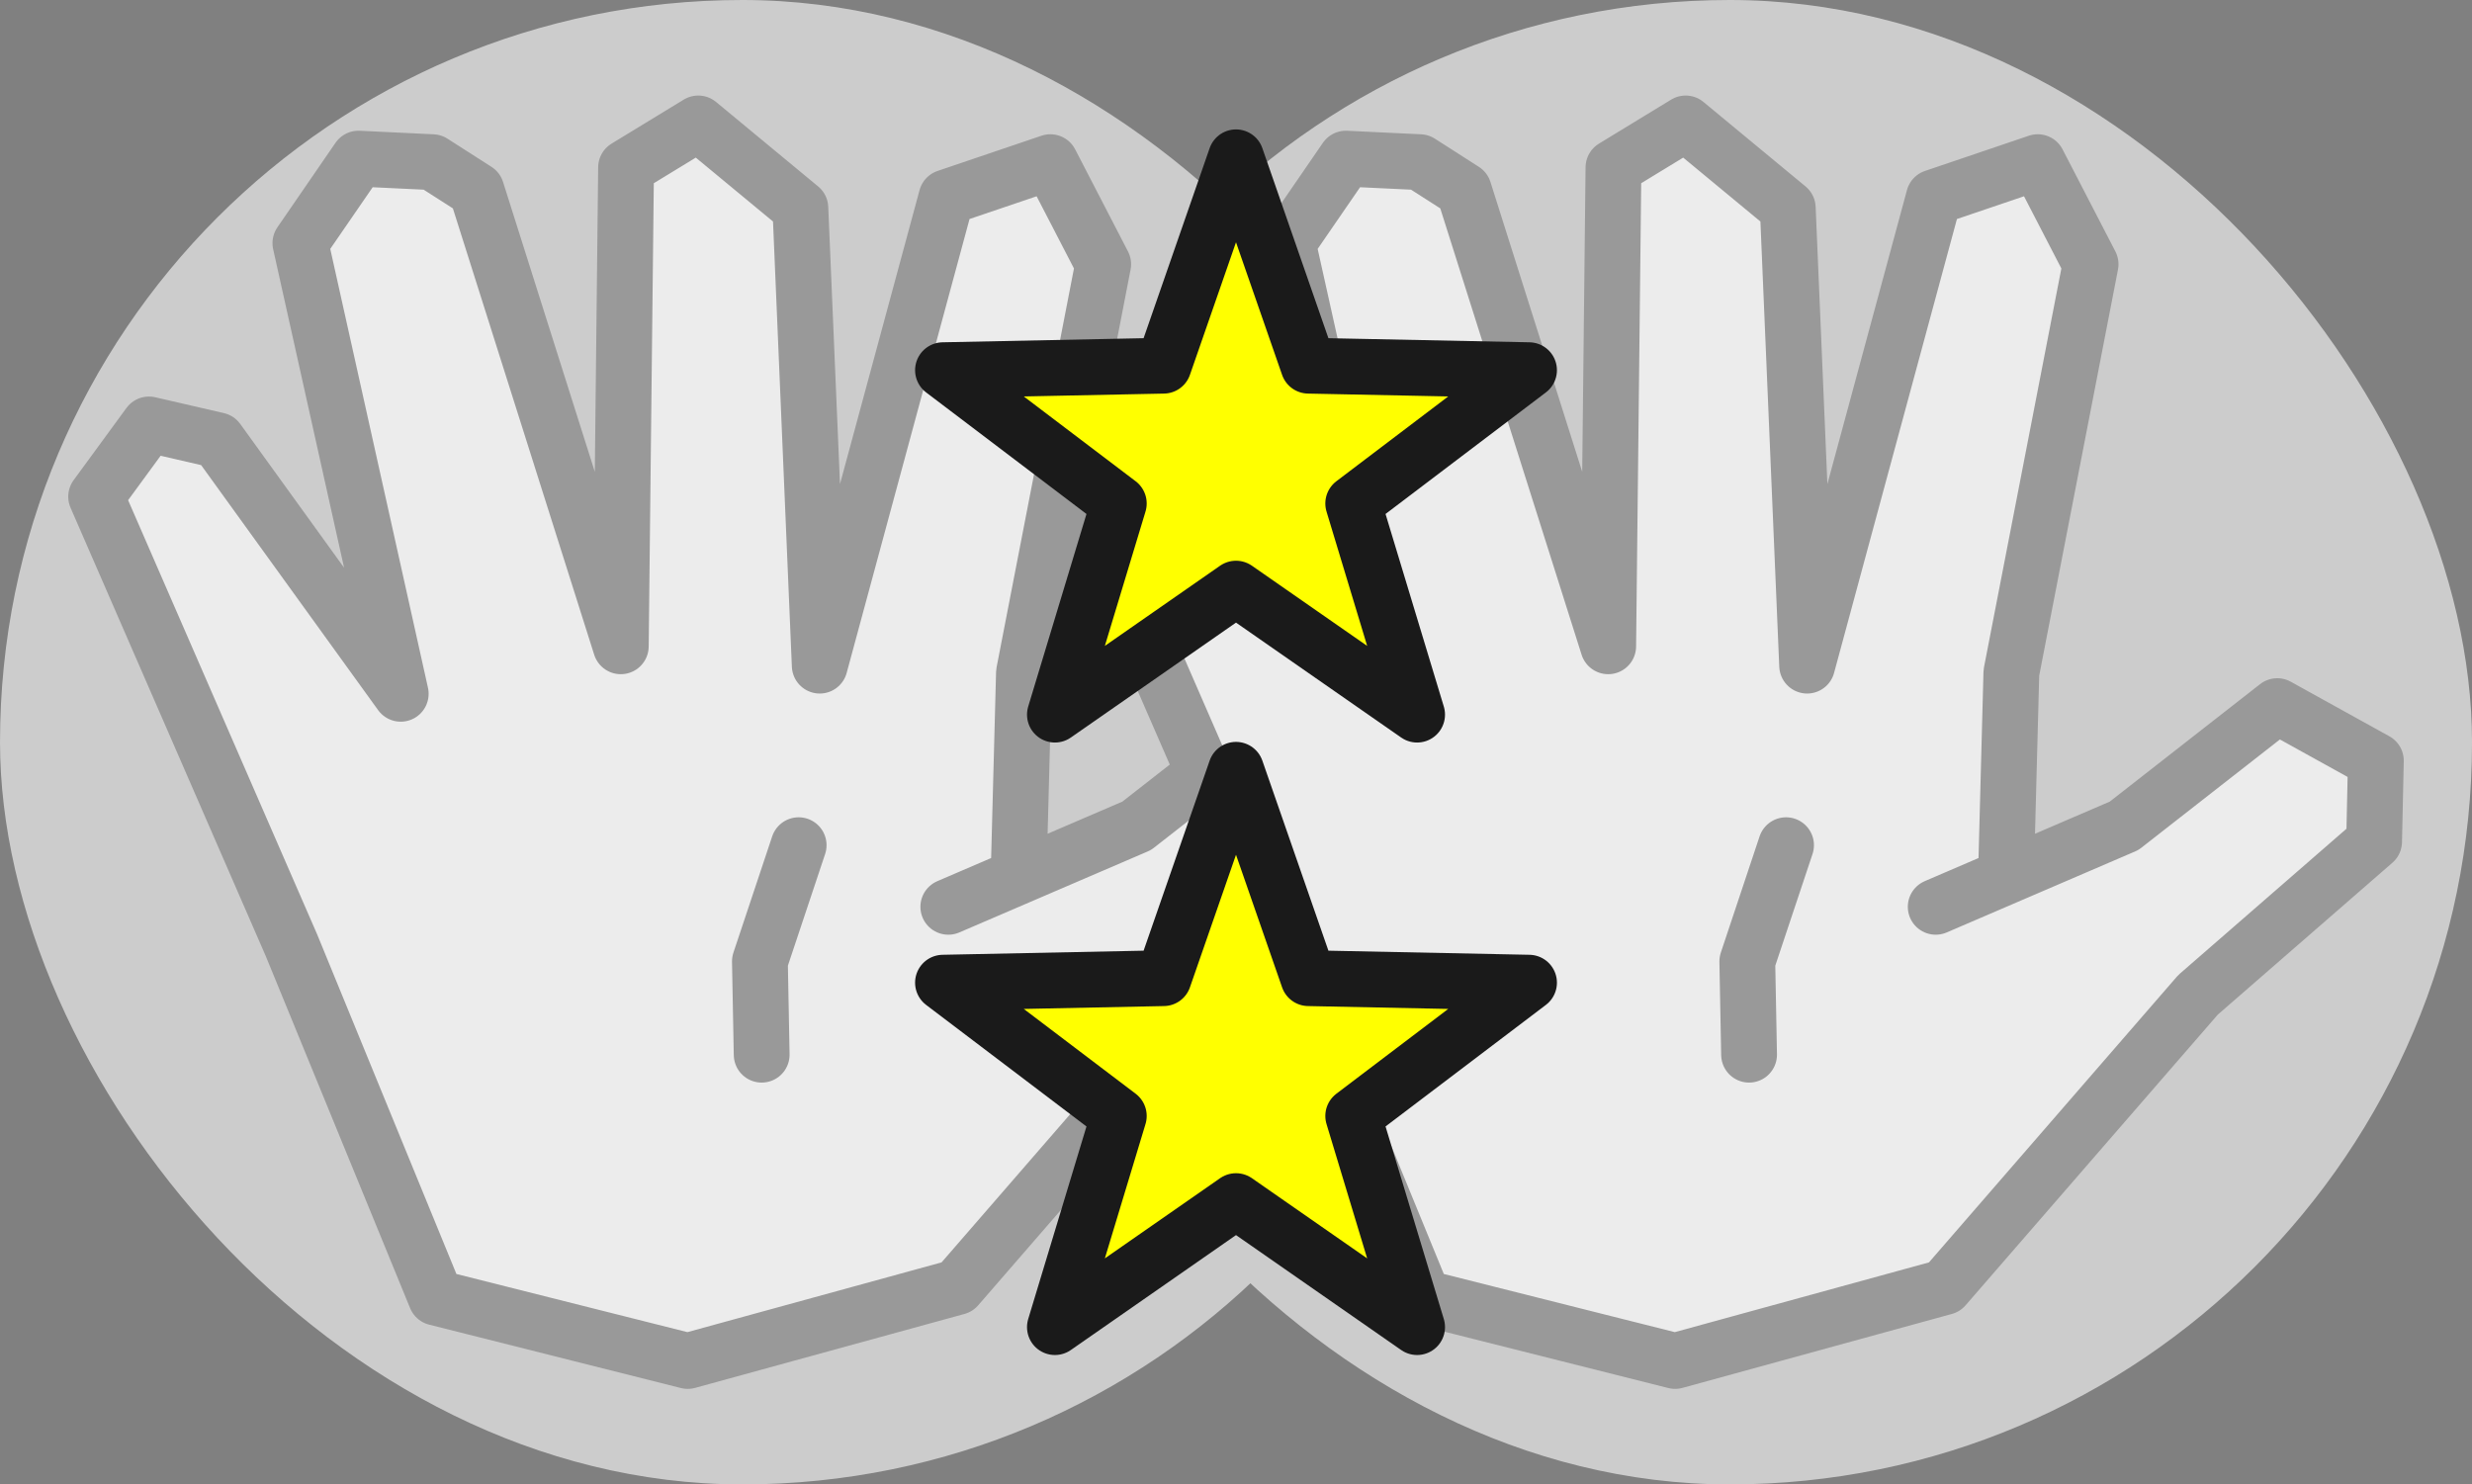 <?xml version="1.0" encoding="UTF-8" standalone="no"?>
<!-- Created with Inkscape (http://www.inkscape.org/) -->

<svg
   width="354.464"
   height="212.881"
   viewBox="0 0 93.785 56.325"
   version="1.1"
   id="svg1"
   xml:space="preserve"
   inkscape:version="1.4 (86a8ad7, 2024-10-11)"
   sodipodi:docname="rock_paper_scisors.svg"
   xmlns:inkscape="http://www.inkscape.org/namespaces/inkscape"
   xmlns:sodipodi="http://sodipodi.sourceforge.net/DTD/sodipodi-0.dtd"
   xmlns="http://www.w3.org/2000/svg"
   xmlns:svg="http://www.w3.org/2000/svg"><rect x="0" y="0" width="93.785" height="56.325" fill="#808080" stroke="none"/><sodipodi:namedview
     id="namedview1"
     pagecolor="#ffffff"
     bordercolor="#000000"
     borderopacity="0.25"
     inkscape:showpageshadow="2"
     inkscape:pageopacity="0.0"
     inkscape:pagecheckerboard="0"
     inkscape:deskcolor="#d1d1d1"
     inkscape:document-units="px"
     showgrid="false"
     showguides="true"
     inkscape:zoom="0.59593048"
     inkscape:cx="320.50718"
     inkscape:cy="461.46322"
     inkscape:window-width="1920"
     inkscape:window-height="991"
     inkscape:window-x="-9"
     inkscape:window-y="-9"
     inkscape:window-maximized="1"
     inkscape:current-layer="layer1"><inkscape:grid
       id="grid2"
       units="mm"
       originx="22.076"
       originy="-232.78"
       spacingx="0.265"
       spacingy="0.265"
       empcolor="#0099e5"
       empopacity="0.302"
       color="#0099e5"
       opacity="0.149"
       empspacing="5"
       enabled="true"
       visible="false" /><inkscape:page
       x="0"
       y="0"
       width="93.785"
       height="56.325"
       id="page2"
       margin="0"
       bleed="0" /></sodipodi:namedview><defs
     id="defs1" /><g
     inkscape:label="Layer 1"
     inkscape:groupmode="layer"
     id="layer1"
     transform="translate(22.076,-232.78)"><g
       id="g66"
       inkscape:export-filename="p_p"
       inkscape:export-xdpi="11.273889"
       inkscape:export-ydpi="11.273889"><rect
         style="fill:#cccccc;stroke:none;stroke-width:2.117;stroke-linecap:round;stroke-linejoin:round;stroke-dasharray:none;paint-order:stroke fill markers"
         id="rect43"
         width="56.325"
         height="56.325"
         x="15.385"
         y="232.78"
         ry="28.162" /><rect
         style="fill:#cccccc;stroke:none;stroke-width:2.117;stroke-linecap:round;stroke-linejoin:round;stroke-dasharray:none;paint-order:stroke fill markers"
         id="rect27"
         width="56.325"
         height="56.325"
         x="-22.076"
         y="232.78"
         ry="28.162" /><path
         id="path30"
         style="fill:#ececec;stroke:#999999;stroke-width:2.117;stroke-linecap:round;stroke-linejoin:round;stroke-dasharray:none;paint-order:fill markers stroke"
         d="m 8.224,264.85 -1.47,4.409 0.067,3.54 m 7.081,-5.611 7.147,-3.073 5.811,-4.542 3.741,2.071 -0.067,3.073 -6.68,5.811 -9.619,11.088 -10.22,2.805 -9.552,-2.405 -5.477,-13.359 -7.415,-17.033 2.004,-2.739 2.605,0.601 6.947,9.619 -3.807,-17.1 2.204,-3.206 2.805,0.134 1.67,1.069 5.477,17.301 0.2,-18.169 2.739,-1.67 3.874,3.206 0.735,17.367 4.809,-17.768 3.941,-1.336 2.004,3.874 -3.006,15.497 -0.2,7.548" /><path
         id="path43"
         style="fill:#ececec;stroke:#999999;stroke-width:2.117;stroke-linecap:round;stroke-linejoin:round;stroke-dasharray:none;paint-order:fill markers stroke"
         d="m 45.685,264.85 -1.47,4.409 0.067,3.54 m 7.081,-5.611 7.147,-3.073 5.811,-4.542 3.741,2.071 -0.067,3.073 -6.68,5.811 -9.619,11.088 -10.22,2.805 -9.552,-2.405 -5.477,-13.359 -7.415,-17.033 2.004,-2.739 2.605,0.601 6.947,9.619 -3.807,-17.1 2.204,-3.206 2.805,0.134 1.67,1.069 5.477,17.301 0.2,-18.169 2.739,-1.67 3.874,3.206 0.735,17.367 4.809,-17.768 3.941,-1.336 2.004,3.874 -3.006,15.497 -0.2,7.548" /></g><g
       id="g72"
       inkscape:label="stars"
       transform="translate(35.394,248.652)"><path
         sodipodi:type="star"
         style="fill:#ffff00;stroke:#1a1a1a;stroke-width:5.332;stroke-linecap:round;stroke-linejoin:round;stroke-dasharray:none;paint-order:fill markers stroke"
         id="three_victories"
         inkscape:flatsided="false"
         sodipodi:sides="5"
         sodipodi:cx="-112.04657"
         sodipodi:cy="-129.13168"
         sodipodi:r1="29.445213"
         sodipodi:r2="11.778085"
         sodipodi:arg1="-1.5707963"
         sodipodi:arg2="-0.9424778"
         inkscape:rounded="0"
         inkscape:randomized="0"
         d="m -112.047,-158.577 6.923,19.917 21.081,0.43 -16.802,12.739 6.106,20.182 -17.307,-12.044 -17.307,12.044 6.106,-20.182 -16.802,-12.739 21.081,-0.43 z"
         inkscape:transform-center-y="-1.1162714"
         transform="matrix(0.397,0,0,0.397,33.905,53.052)"
         inkscape:label="three_victories" /><path
         sodipodi:type="star"
         style="fill:#ffff00;stroke:#1a1a1a;stroke-width:5.332;stroke-linecap:round;stroke-linejoin:round;stroke-dasharray:none;paint-order:fill markers stroke"
         id="two_victories"
         inkscape:flatsided="false"
         sodipodi:sides="5"
         sodipodi:cx="-112.04657"
         sodipodi:cy="-129.13168"
         sodipodi:r1="29.445213"
         sodipodi:r2="11.778085"
         sodipodi:arg1="-1.5707963"
         sodipodi:arg2="-0.9424778"
         inkscape:rounded="0"
         inkscape:randomized="0"
         d="m -112.047,-158.577 6.923,19.917 21.081,0.43 -16.802,12.739 6.106,20.182 -17.307,-12.044 -17.307,12.044 6.106,-20.182 -16.802,-12.739 21.081,-0.43 z"
         inkscape:transform-center-y="-1.1162714"
         transform="matrix(0.397,0,0,0.397,33.905,76.292)"
         inkscape:label="two_victories" /></g></g></svg>
